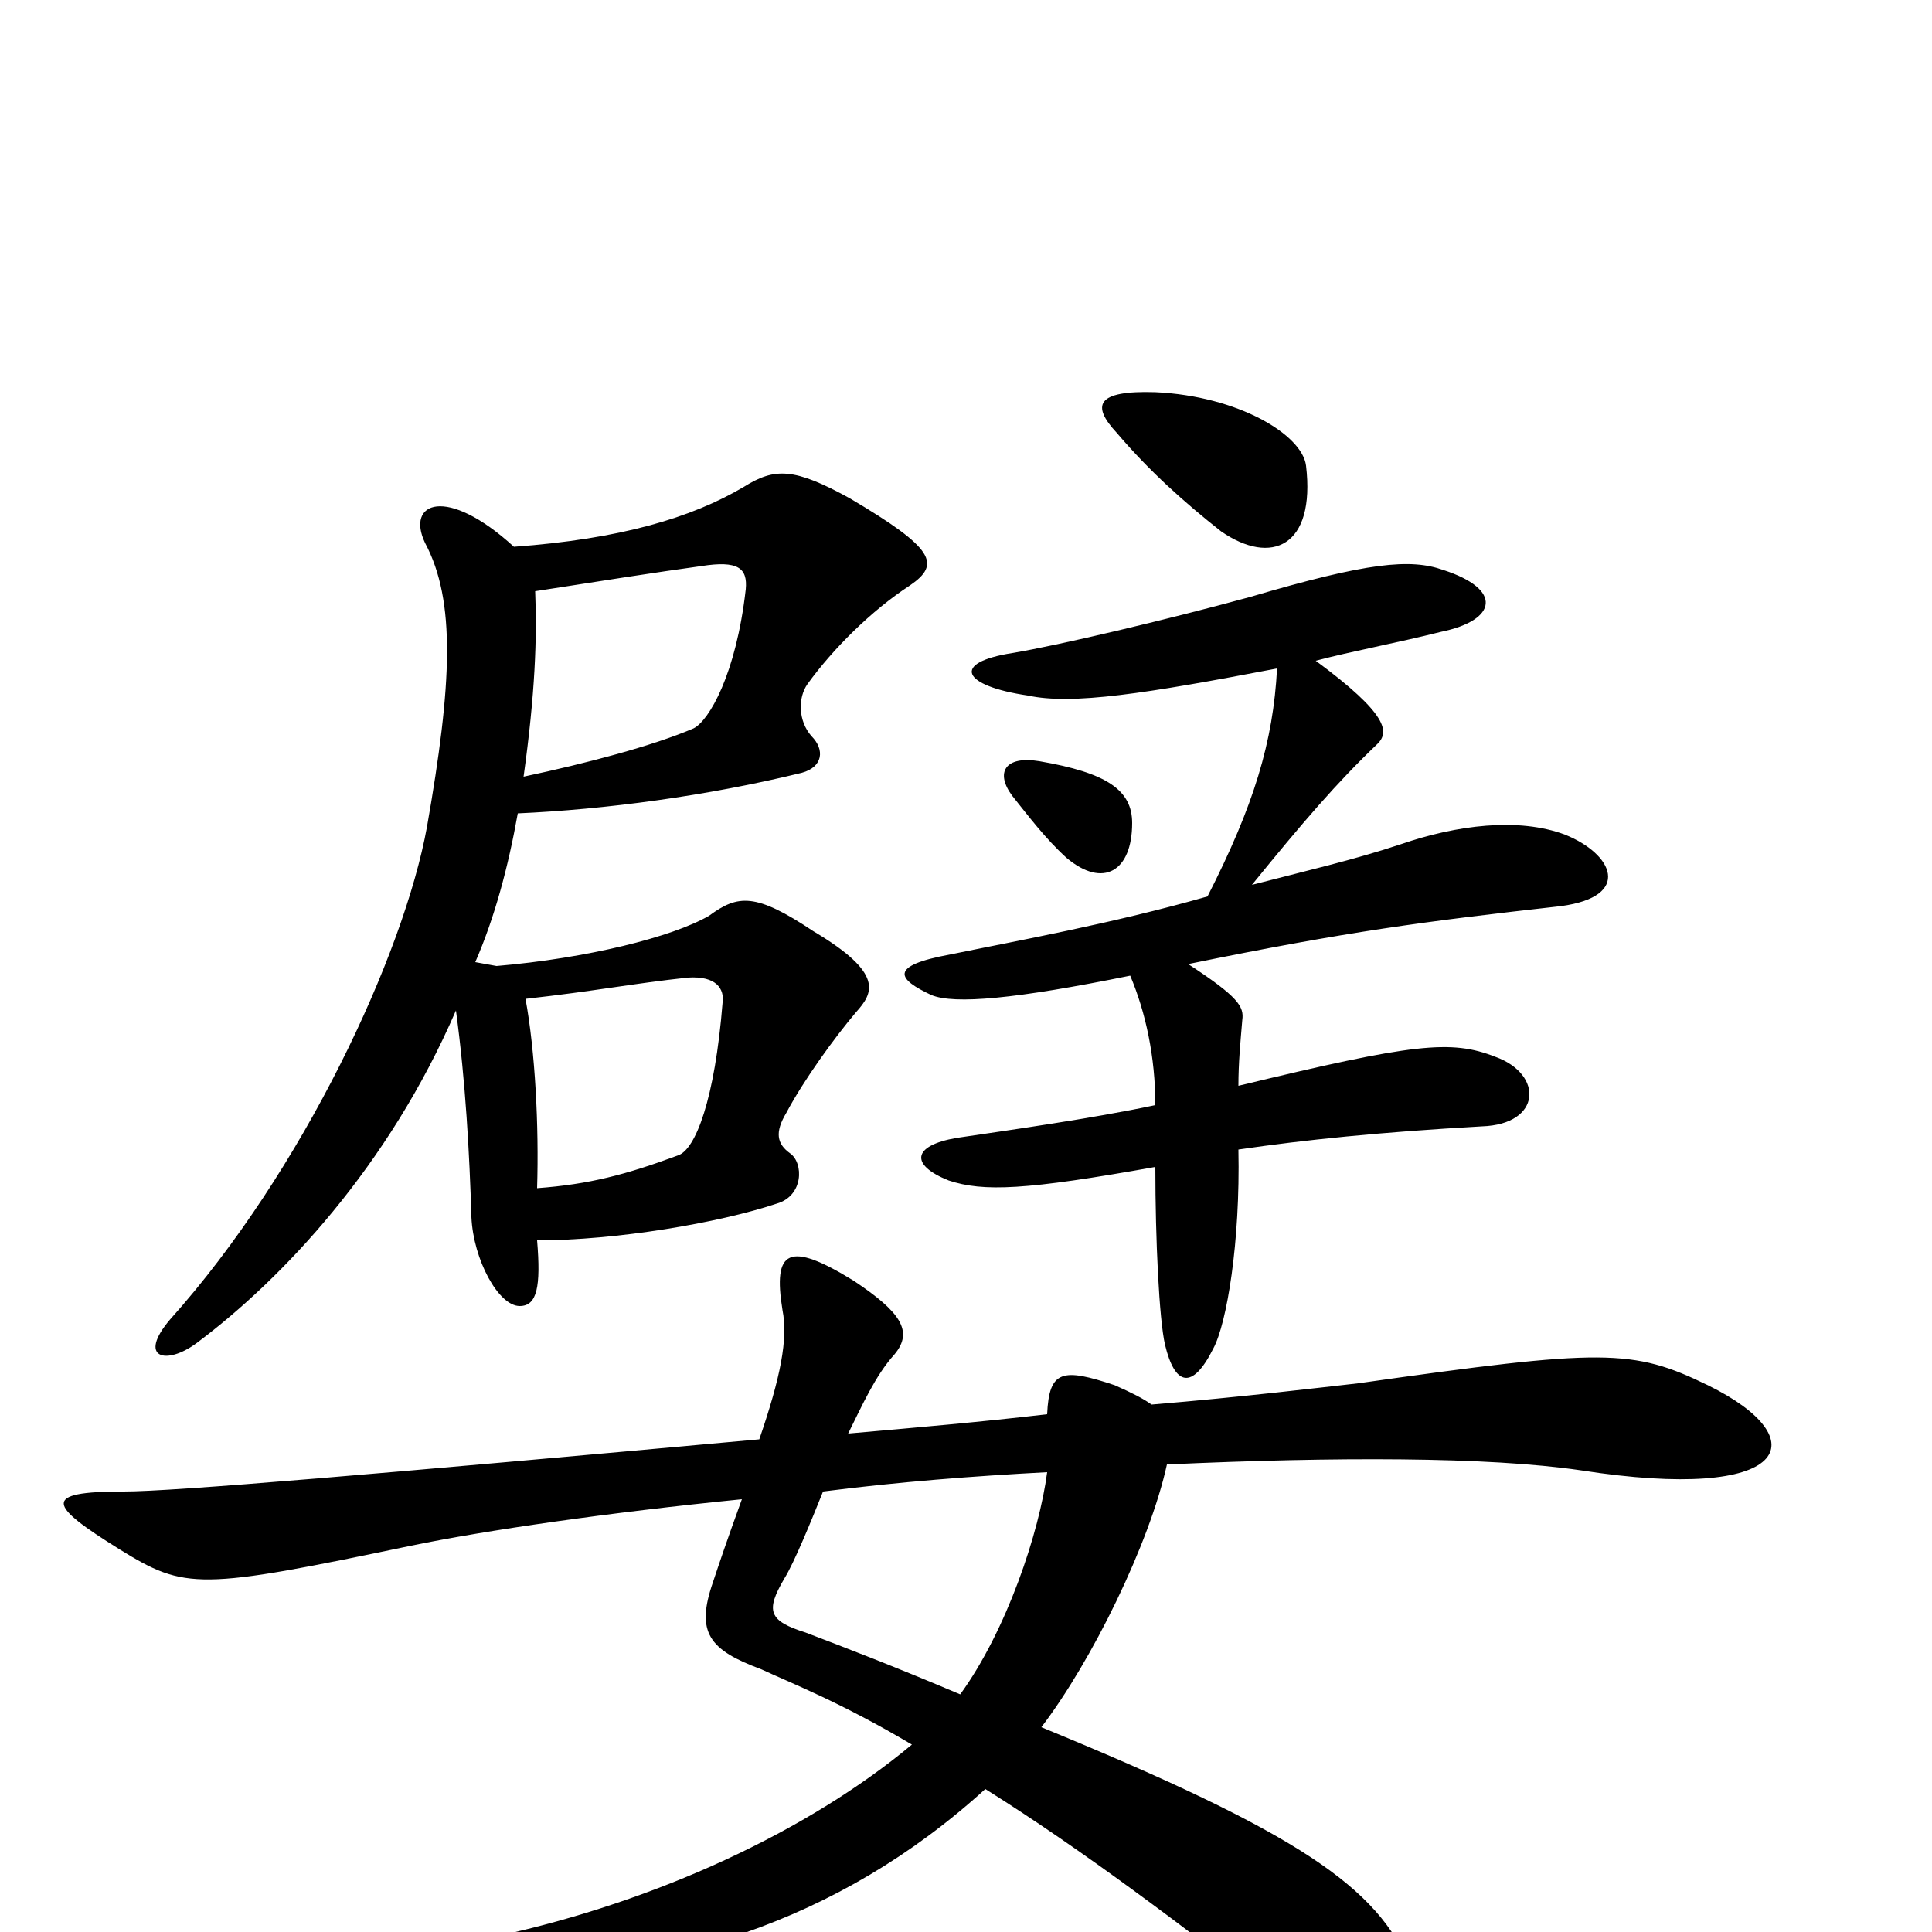 <svg xmlns="http://www.w3.org/2000/svg" viewBox="0 -1000 1000 1000">
	<path fill="#000000" d="M676 -759C674 -775 641 -795 598 -797C567 -798 565 -790 578 -776C595 -756 613 -740 632 -725C658 -707 681 -717 676 -759ZM586 -574C586 -591 573 -600 538 -606C520 -609 515 -600 524 -588C532 -578 541 -566 552 -556C571 -540 586 -549 586 -574ZM471 -697C487 -708 484 -716 440 -742C411 -758 401 -758 385 -748C358 -732 321 -721 266 -717C231 -749 210 -740 220 -719C236 -689 234 -646 221 -572C209 -506 157 -394 88 -317C71 -297 86 -293 102 -305C146 -338 201 -396 236 -477C241 -440 243 -403 244 -370C245 -348 258 -324 269 -324C278 -324 280 -334 278 -358C319 -358 372 -367 402 -377C416 -381 416 -398 409 -403C402 -408 401 -414 407 -424C416 -441 432 -463 443 -476C452 -486 458 -496 421 -518C391 -538 382 -537 367 -526C348 -515 304 -504 257 -500L246 -502C256 -525 263 -551 268 -579C313 -581 366 -588 415 -600C426 -603 427 -612 420 -619C413 -627 413 -639 418 -646C431 -664 451 -684 471 -697ZM810 -568C786 -577 754 -573 725 -563C701 -555 675 -549 648 -542C674 -574 692 -595 713 -615C719 -621 719 -630 681 -658C700 -663 722 -667 746 -673C775 -679 778 -695 747 -705C730 -711 708 -709 647 -691C603 -679 548 -666 524 -662C492 -657 498 -645 532 -640C555 -635 593 -641 661 -654C659 -616 649 -583 625 -536C576 -522 526 -513 492 -506C459 -500 465 -493 482 -485C494 -480 526 -483 585 -495C593 -476 598 -453 598 -428C565 -421 522 -415 495 -411C472 -407 471 -397 491 -389C509 -383 531 -384 598 -396C598 -358 600 -317 603 -304C608 -283 617 -280 628 -302C635 -315 642 -357 641 -405C675 -410 714 -414 767 -417C798 -418 799 -444 774 -453C751 -462 732 -460 641 -438C641 -450 642 -460 643 -472C644 -479 641 -484 615 -501C698 -518 737 -523 808 -531C845 -536 835 -558 810 -568ZM884 -283C845 -302 830 -302 703 -284C685 -282 644 -277 596 -273C592 -276 586 -279 577 -283C550 -292 543 -291 542 -268C508 -264 473 -261 439 -258C446 -272 453 -288 463 -299C473 -311 466 -321 442 -337C408 -358 400 -353 405 -322C408 -307 404 -287 393 -255C195 -237 90 -228 64 -228C21 -228 25 -221 62 -198C96 -177 103 -177 213 -200C252 -208 314 -217 384 -224C376 -202 372 -190 369 -181C360 -155 367 -146 394 -136C409 -129 435 -119 472 -97C418 -52 340 -16 258 2C204 13 218 23 247 23C343 22 433 -4 510 -74C561 -42 611 -4 668 40C735 95 751 68 730 18C713 -23 673 -51 539 -106C565 -140 595 -201 604 -242C691 -246 770 -246 818 -239C927 -222 941 -255 884 -283ZM386 -695C381 -651 367 -627 359 -623C338 -614 304 -605 271 -598C277 -641 278 -670 277 -694C309 -699 341 -704 363 -707C382 -710 387 -706 386 -695ZM374 -481C370 -431 360 -405 351 -402C324 -392 305 -387 278 -385C279 -417 277 -456 272 -483C308 -487 328 -491 356 -494C371 -495 375 -488 374 -481ZM542 -238C538 -207 521 -156 497 -123C464 -137 438 -147 417 -155C398 -161 396 -166 406 -183C411 -191 420 -213 426 -228C465 -233 504 -236 542 -238Z"/>
</svg>